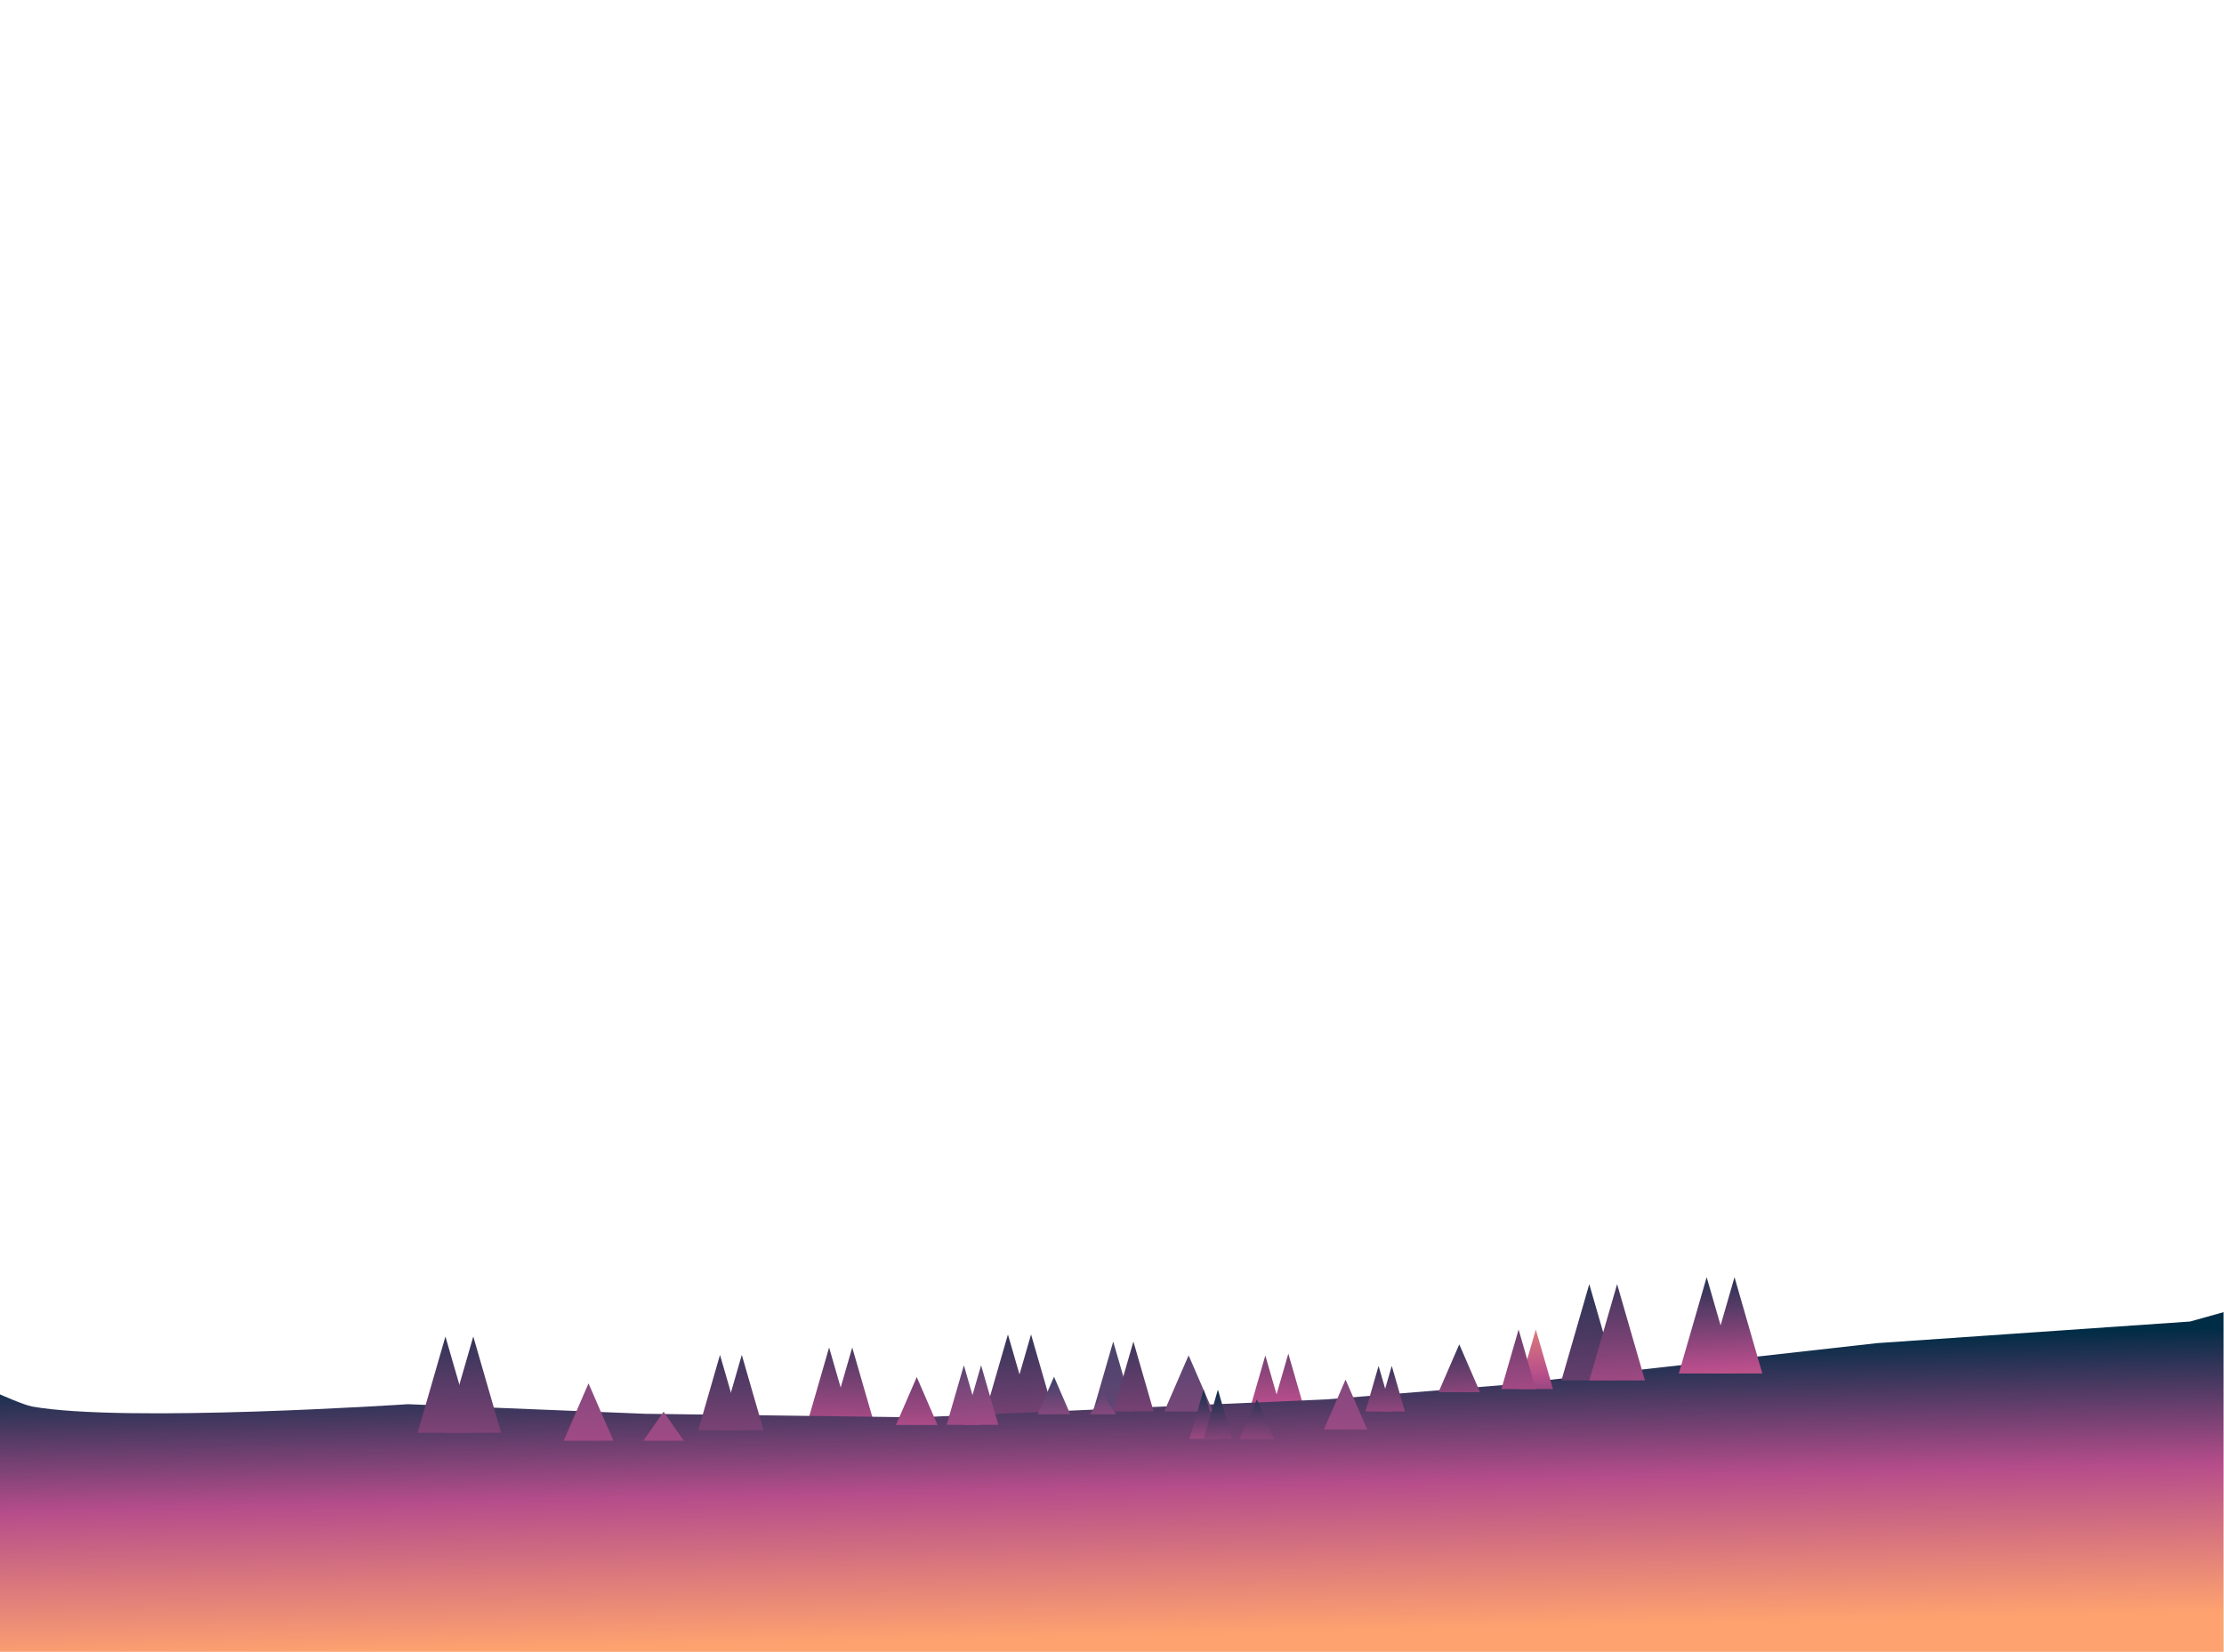 <?xml version="1.0" encoding="UTF-8"?>
<svg id="Layer_2" data-name="Layer 2" xmlns="http://www.w3.org/2000/svg" xmlns:xlink="http://www.w3.org/1999/xlink" viewBox="0 0 1920.36 1426.27">
  <defs>
    <style>
      .cls-1 {
        fill: url(#Sunsetforeground-4);
      }

      .cls-2 {
        fill: url(#linear-gradient-2);
      }

      .cls-3 {
        fill: url(#Sunsetforeground-11);
      }

      .cls-4 {
        fill: url(#Sunsetforeground-8);
      }

      .cls-5 {
        fill: url(#linear-gradient-6);
      }

      .cls-6 {
        fill: url(#Sunsetforeground-6);
      }

      .cls-7 {
        fill: url(#Sunsetforeground-14);
      }

      .cls-8 {
        fill: url(#Sunsetforeground);
      }

      .cls-9 {
        fill: url(#Sunsetforeground-22);
      }

      .cls-10 {
        fill: url(#linear-gradient-11);
      }

      .cls-11 {
        fill: url(#Sunsetforeground-7);
      }

      .cls-12 {
        fill: url(#linear-gradient-10);
      }

      .cls-13 {
        fill: url(#Sunsetforeground-13);
      }

      .cls-14 {
        fill: url(#Sunsetforeground-19);
      }

      .cls-15 {
        fill: url(#Sunsetforeground-2);
      }

      .cls-16 {
        fill: url(#Sunsetforeground-3);
      }

      .cls-17 {
        fill: url(#Sunsetforeground-16);
      }

      .cls-18 {
        fill: url(#Sunsetforeground-20);
      }

      .cls-19 {
        fill: url(#linear-gradient-5);
      }

      .cls-20 {
        fill: url(#Sunsetforeground-10);
      }

      .cls-21 {
        fill: url(#Sunsetforeground-17);
      }

      .cls-22 {
        fill: none;
      }

      .cls-23 {
        fill: url(#Sunsetforeground-18);
      }

      .cls-24 {
        fill: url(#linear-gradient-7);
      }

      .cls-25 {
        fill: url(#Sunsetforeground-15);
      }

      .cls-26 {
        fill: url(#Sunsetforeground-5);
      }

      .cls-27 {
        fill: url(#Sunsetforeground-21);
      }

      .cls-28 {
        fill: url(#linear-gradient-9);
      }

      .cls-29 {
        fill: url(#linear-gradient-3);
      }

      .cls-30 {
        fill: url(#Sunsetforeground-9);
      }

      .cls-31 {
        fill: url(#linear-gradient);
      }

      .cls-32 {
        fill: url(#linear-gradient-4);
      }

      .cls-33 {
        fill: url(#linear-gradient-8);
      }

      .cls-34 {
        fill: url(#linear-gradient-12);
      }

      .cls-35 {
        fill: url(#Sunsetforeground-12);
      }
    </style>
    <linearGradient id="Sunsetforeground" x1="1090.29" y1="1340.06" x2="1095.73" y2="1054.16" gradientUnits="userSpaceOnUse">
      <stop offset=".04" stop-color="#fea36f"/>
      <stop offset=".45" stop-color="#b64d8b"/>
      <stop offset=".78" stop-color="#1f3151"/>
      <stop offset=".84" stop-color="#002c45"/>
    </linearGradient>
    <linearGradient id="Sunsetforeground-2" data-name="Sunsetforeground" x1="1110.15" y1="1338.65" x2="1115.59" y2="1052.75" xlink:href="#Sunsetforeground"/>
    <linearGradient id="Sunsetforeground-3" data-name="Sunsetforeground" x1="713.46" y1="1375.08" x2="718.79" y2="1065.74" xlink:href="#Sunsetforeground"/>
    <linearGradient id="Sunsetforeground-4" data-name="Sunsetforeground" x1="733.42" y1="1375.42" x2="738.76" y2="1066.09" xlink:href="#Sunsetforeground"/>
    <linearGradient id="Sunsetforeground-5" data-name="Sunsetforeground" x1="884.53" y1="1504.9" x2="860.53" y2="1026.23" xlink:href="#Sunsetforeground"/>
    <linearGradient id="Sunsetforeground-6" data-name="Sunsetforeground" x1="904.46" y1="1503.9" x2="880.46" y2="1025.24" xlink:href="#Sunsetforeground"/>
    <linearGradient id="linear-gradient" x1="962.9" y1="1413.55" x2="957.56" y2="1166.88" gradientUnits="userSpaceOnUse">
      <stop offset="0" stop-color="#fea36f"/>
      <stop offset=".52" stop-color="#b64d8b"/>
      <stop offset=".92" stop-color="#1f3151"/>
      <stop offset="1" stop-color="#002c45"/>
    </linearGradient>
    <linearGradient id="Sunsetforeground-7" data-name="Sunsetforeground" x1="382.34" y1="1517.65" x2="386.34" y2="1025.65" xlink:href="#Sunsetforeground"/>
    <linearGradient id="Sunsetforeground-8" data-name="Sunsetforeground" x1="406.38" y1="1517.85" x2="410.38" y2="1025.85" xlink:href="#Sunsetforeground"/>
    <linearGradient id="Sunsetforeground-9" data-name="Sunsetforeground" x1="619.39" y1="1519.58" x2="623.39" y2="1027.58" xlink:href="#Sunsetforeground"/>
    <linearGradient id="Sunsetforeground-10" data-name="Sunsetforeground" x1="638.2" y1="1519.73" x2="642.2" y2="1027.73" xlink:href="#Sunsetforeground"/>
    <linearGradient id="Sunsetforeground-11" data-name="Sunsetforeground" x1="1362.29" y1="1603.53" x2="1378.29" y2="944.86" xlink:href="#Sunsetforeground"/>
    <linearGradient id="Sunsetforeground-12" data-name="Sunsetforeground" x1="1405.03" y1="1395.31" x2="1387.69" y2="989.97" xlink:href="#Sunsetforeground"/>
    <linearGradient id="Sunsetforeground-13" data-name="Sunsetforeground" x1="1479.21" y1="1289.22" x2="1466.13" y2="1046.11" xlink:href="#Sunsetforeground"/>
    <linearGradient id="Sunsetforeground-14" data-name="Sunsetforeground" x1="1503.21" y1="1288.3" x2="1490.12" y2="1045.19" xlink:href="#Sunsetforeground"/>
    <linearGradient id="linear-gradient-2" x1="1036.08" y1="1367.55" x2="1016.08" y2="1062.22" gradientUnits="userSpaceOnUse">
      <stop offset="0" stop-color="#b64d8b"/>
      <stop offset=".11" stop-color="#af4c89"/>
      <stop offset=".27" stop-color="#9c4a84"/>
      <stop offset=".46" stop-color="#7e487b"/>
      <stop offset=".67" stop-color="#53446f"/>
      <stop offset=".89" stop-color="#1d3f61"/>
      <stop offset="1" stop-color="#003d59"/>
    </linearGradient>
    <linearGradient id="linear-gradient-3" x1="975.36" y1="1500.35" x2="951.36" y2="1021.68" xlink:href="#linear-gradient-2"/>
    <linearGradient id="Sunsetforeground-15" data-name="Sunsetforeground" x1="992.74" y1="1499.48" x2="968.74" y2="1020.81" xlink:href="#Sunsetforeground"/>
    <linearGradient id="Sunsetforeground-16" data-name="Sunsetforeground" x1="1205.26" y1="1324.19" x2="1198.6" y2="1124.19" xlink:href="#Sunsetforeground"/>
    <linearGradient id="Sunsetforeground-17" data-name="Sunsetforeground" x1="1193.9" y1="1324.57" x2="1187.23" y2="1124.57" xlink:href="#Sunsetforeground"/>
    <linearGradient id="Sunsetforeground-18" data-name="Sunsetforeground" x1="1270.67" y1="1325.15" x2="1251.12" y2="1098.92" xlink:href="#Sunsetforeground"/>
    <linearGradient id="Sunsetforeground-19" data-name="Sunsetforeground" x1="1322.71" y1="1106.31" x2="1329.37" y2="1287.65" xlink:href="#Sunsetforeground"/>
    <linearGradient id="Sunsetforeground-20" data-name="Sunsetforeground" x1="1319.79" y1="1398.95" x2="1302.46" y2="993.62" xlink:href="#Sunsetforeground"/>
    <linearGradient id="Sunsetforeground-21" data-name="Sunsetforeground" x1="789.07" y1="1376.38" x2="794.4" y2="1067.05" xlink:href="#Sunsetforeground"/>
    <linearGradient id="linear-gradient-4" x1="848.15" y1="1259.33" x2="843.8" y2="1134.15" xlink:href="#linear-gradient-2"/>
    <linearGradient id="linear-gradient-5" x1="833.29" y1="1259.69" x2="828.94" y2="1134.52" xlink:href="#linear-gradient-2"/>
    <linearGradient id="linear-gradient-6" x1="910.56" y1="1258.49" x2="909.47" y2="1169.35" xlink:href="#linear-gradient-2"/>
    <linearGradient id="linear-gradient-7" x1="952.94" y1="1258.14" x2="951.86" y2="1168.93" xlink:href="#linear-gradient-2"/>
    <linearGradient id="linear-gradient-8" x1="1160.32" y1="1315.33" x2="1165.76" y2="1029.2" xlink:href="#linear-gradient-2"/>
    <linearGradient id="linear-gradient-9" x1="506.89" y1="1312.13" x2="512.33" y2="1026" xlink:href="#linear-gradient-2"/>
    <linearGradient id="linear-gradient-10" x1="571.67" y1="1313.08" x2="577.11" y2="1026.55" xlink:href="#linear-gradient-2"/>
    <linearGradient id="Sunsetforeground-22" data-name="Sunsetforeground" x1="1081.67" y1="1328.32" x2="1088.34" y2="1168.77" xlink:href="#Sunsetforeground"/>
    <linearGradient id="linear-gradient-11" x1="1045.13" y1="1400.93" x2="1037.13" y2="1182.26" gradientUnits="userSpaceOnUse">
      <stop offset=".04" stop-color="#fea36f"/>
      <stop offset=".69" stop-color="#b64d8b"/>
      <stop offset=".9" stop-color="#1f3151"/>
      <stop offset=".94" stop-color="#002c45"/>
    </linearGradient>
    <linearGradient id="linear-gradient-12" x1="1057.41" y1="1400.48" x2="1049.41" y2="1181.81" gradientUnits="userSpaceOnUse">
      <stop offset=".02" stop-color="#fea36f"/>
      <stop offset=".65" stop-color="#b64d8b"/>
      <stop offset=".88" stop-color="#1f3151"/>
      <stop offset=".92" stop-color="#002c45"/>
    </linearGradient>
  </defs>
  <g id="Layer_3" data-name="Layer 3">
    <rect class="cls-22" x=".36" width="1920" height="1426.27"/>
    <g>
      <polygon class="cls-8" points="1092.57 1170.45 1078.14 1220.36 1107 1220.36 1092.57 1170.45"/>
      <polygon class="cls-15" points="1112.43 1168.85 1098 1218.76 1126.86 1218.76 1112.43 1168.85"/>
      <polygon class="cls-16" points="715.91 1163.52 695.94 1232.6 735.88 1232.6 715.91 1163.52"/>
      <polygon class="cls-1" points="735.88 1163.52 715.91 1232.6 755.86 1232.6 735.88 1163.52"/>
      <polygon class="cls-26" points="870.32 1152.23 850.34 1221.31 890.29 1221.31 870.32 1152.23"/>
      <polygon class="cls-6" points="890.29 1152.23 870.32 1221.31 910.26 1221.31 890.29 1152.23"/>
      <path class="cls-31" d="m0,1426.27c45,0,27.13,0,27.13,0h1892.87v-293.27l-28.86,8.08-270.32,18.67-322.66,36.18-153.16,12.41-352.53,15.47-1.54.02-234.08-3.09-204.57-8.27s-244.68,16.32-324.55,2c-7.29-1.31-27.73-10.47-27.73-10.47v222.27Z"/>
      <g>
        <polygon class="cls-11" points="384.62 1154.03 360.58 1237.19 408.67 1237.19 384.62 1154.03"/>
        <polygon class="cls-4" points="408.67 1154.03 384.62 1237.19 432.71 1237.19 408.67 1154.03"/>
      </g>
      <polygon class="cls-30" points="621.7 1169.9 602.89 1234.98 640.52 1234.98 621.7 1169.9"/>
      <polygon class="cls-20" points="640.52 1169.9 621.7 1234.98 659.33 1234.98 640.52 1169.9"/>
      <polygon class="cls-3" points="1372.29 1108.83 1348.25 1191.98 1396.33 1191.98 1372.29 1108.83"/>
      <polygon class="cls-35" points="1396.33 1108.83 1372.29 1191.98 1420.37 1191.98 1396.33 1108.83"/>
      <polygon class="cls-13" points="1473.66 1102.81 1449.61 1185.97 1497.7 1185.97 1473.66 1102.81"/>
      <polygon class="cls-7" points="1497.7 1102.81 1473.66 1185.97 1521.74 1185.97 1497.7 1102.81"/>
      <polygon class="cls-2" points="1026.33 1170.3 1005.29 1218.78 1047.37 1218.78 1026.33 1170.3"/>
      <g>
        <polygon class="cls-29" points="961.23 1158.37 943.81 1218.64 978.66 1218.64 961.23 1158.37"/>
        <polygon class="cls-25" points="978.66 1158.37 961.23 1218.64 996.08 1218.64 978.66 1158.37"/>
      </g>
      <g>
        <polygon class="cls-17" points="1201.75 1179.42 1213.12 1218.76 1190.37 1218.76 1201.75 1179.42"/>
        <polygon class="cls-21" points="1190.37 1179.42 1201.75 1218.76 1179 1218.76 1190.37 1179.42"/>
      </g>
      <polygon class="cls-23" points="1260.04 1160.79 1278 1202.16 1242.09 1202.16 1260.04 1160.79"/>
      <g>
        <polygon class="cls-14" points="1326.13 1148 1341 1199.44 1311.26 1199.44 1326.13 1148"/>
        <polygon class="cls-18" points="1311.26 1148 1326.13 1199.44 1296.39 1199.44 1311.26 1148"/>
      </g>
      <polygon class="cls-27" points="791.59 1189.05 809.54 1230.43 773.63 1230.43 791.59 1189.05"/>
      <g>
        <polygon class="cls-32" points="847.14 1178.87 862.01 1230.31 832.27 1230.31 847.14 1178.87"/>
        <polygon class="cls-19" points="832.27 1178.87 847.14 1230.31 817.4 1230.31 832.27 1178.87"/>
      </g>
      <polygon class="cls-5" points="910.11 1188.78 896.04 1221.2 924.18 1221.2 910.11 1188.78"/>
      <polygon class="cls-24" points="952.49 1204.8 941.06 1221.2 963.92 1221.2 952.49 1204.8"/>
      <polygon class="cls-33" points="1161.86 1191.23 1143.15 1234.34 1180.57 1234.34 1161.86 1191.23"/>
      <polygon class="cls-28" points="508.18 1194.49 486.67 1244.05 529.69 1244.05 508.18 1194.49"/>
      <polygon class="cls-12" points="572.98 1218.97 555.5 1244.05 590.45 1244.05 572.98 1218.97"/>
      <polygon class="cls-9" points="1085.26 1208.31 1070.41 1242.51 1100.1 1242.51 1085.26 1208.31"/>
      <g>
        <polygon class="cls-10" points="1039.33 1199.9 1027.04 1242.41 1051.63 1242.41 1039.33 1199.9"/>
        <polygon class="cls-34" points="1051.63 1199.9 1039.33 1242.41 1063.92 1242.41 1051.63 1199.9"/>
      </g>
    </g>
  </g>
</svg>